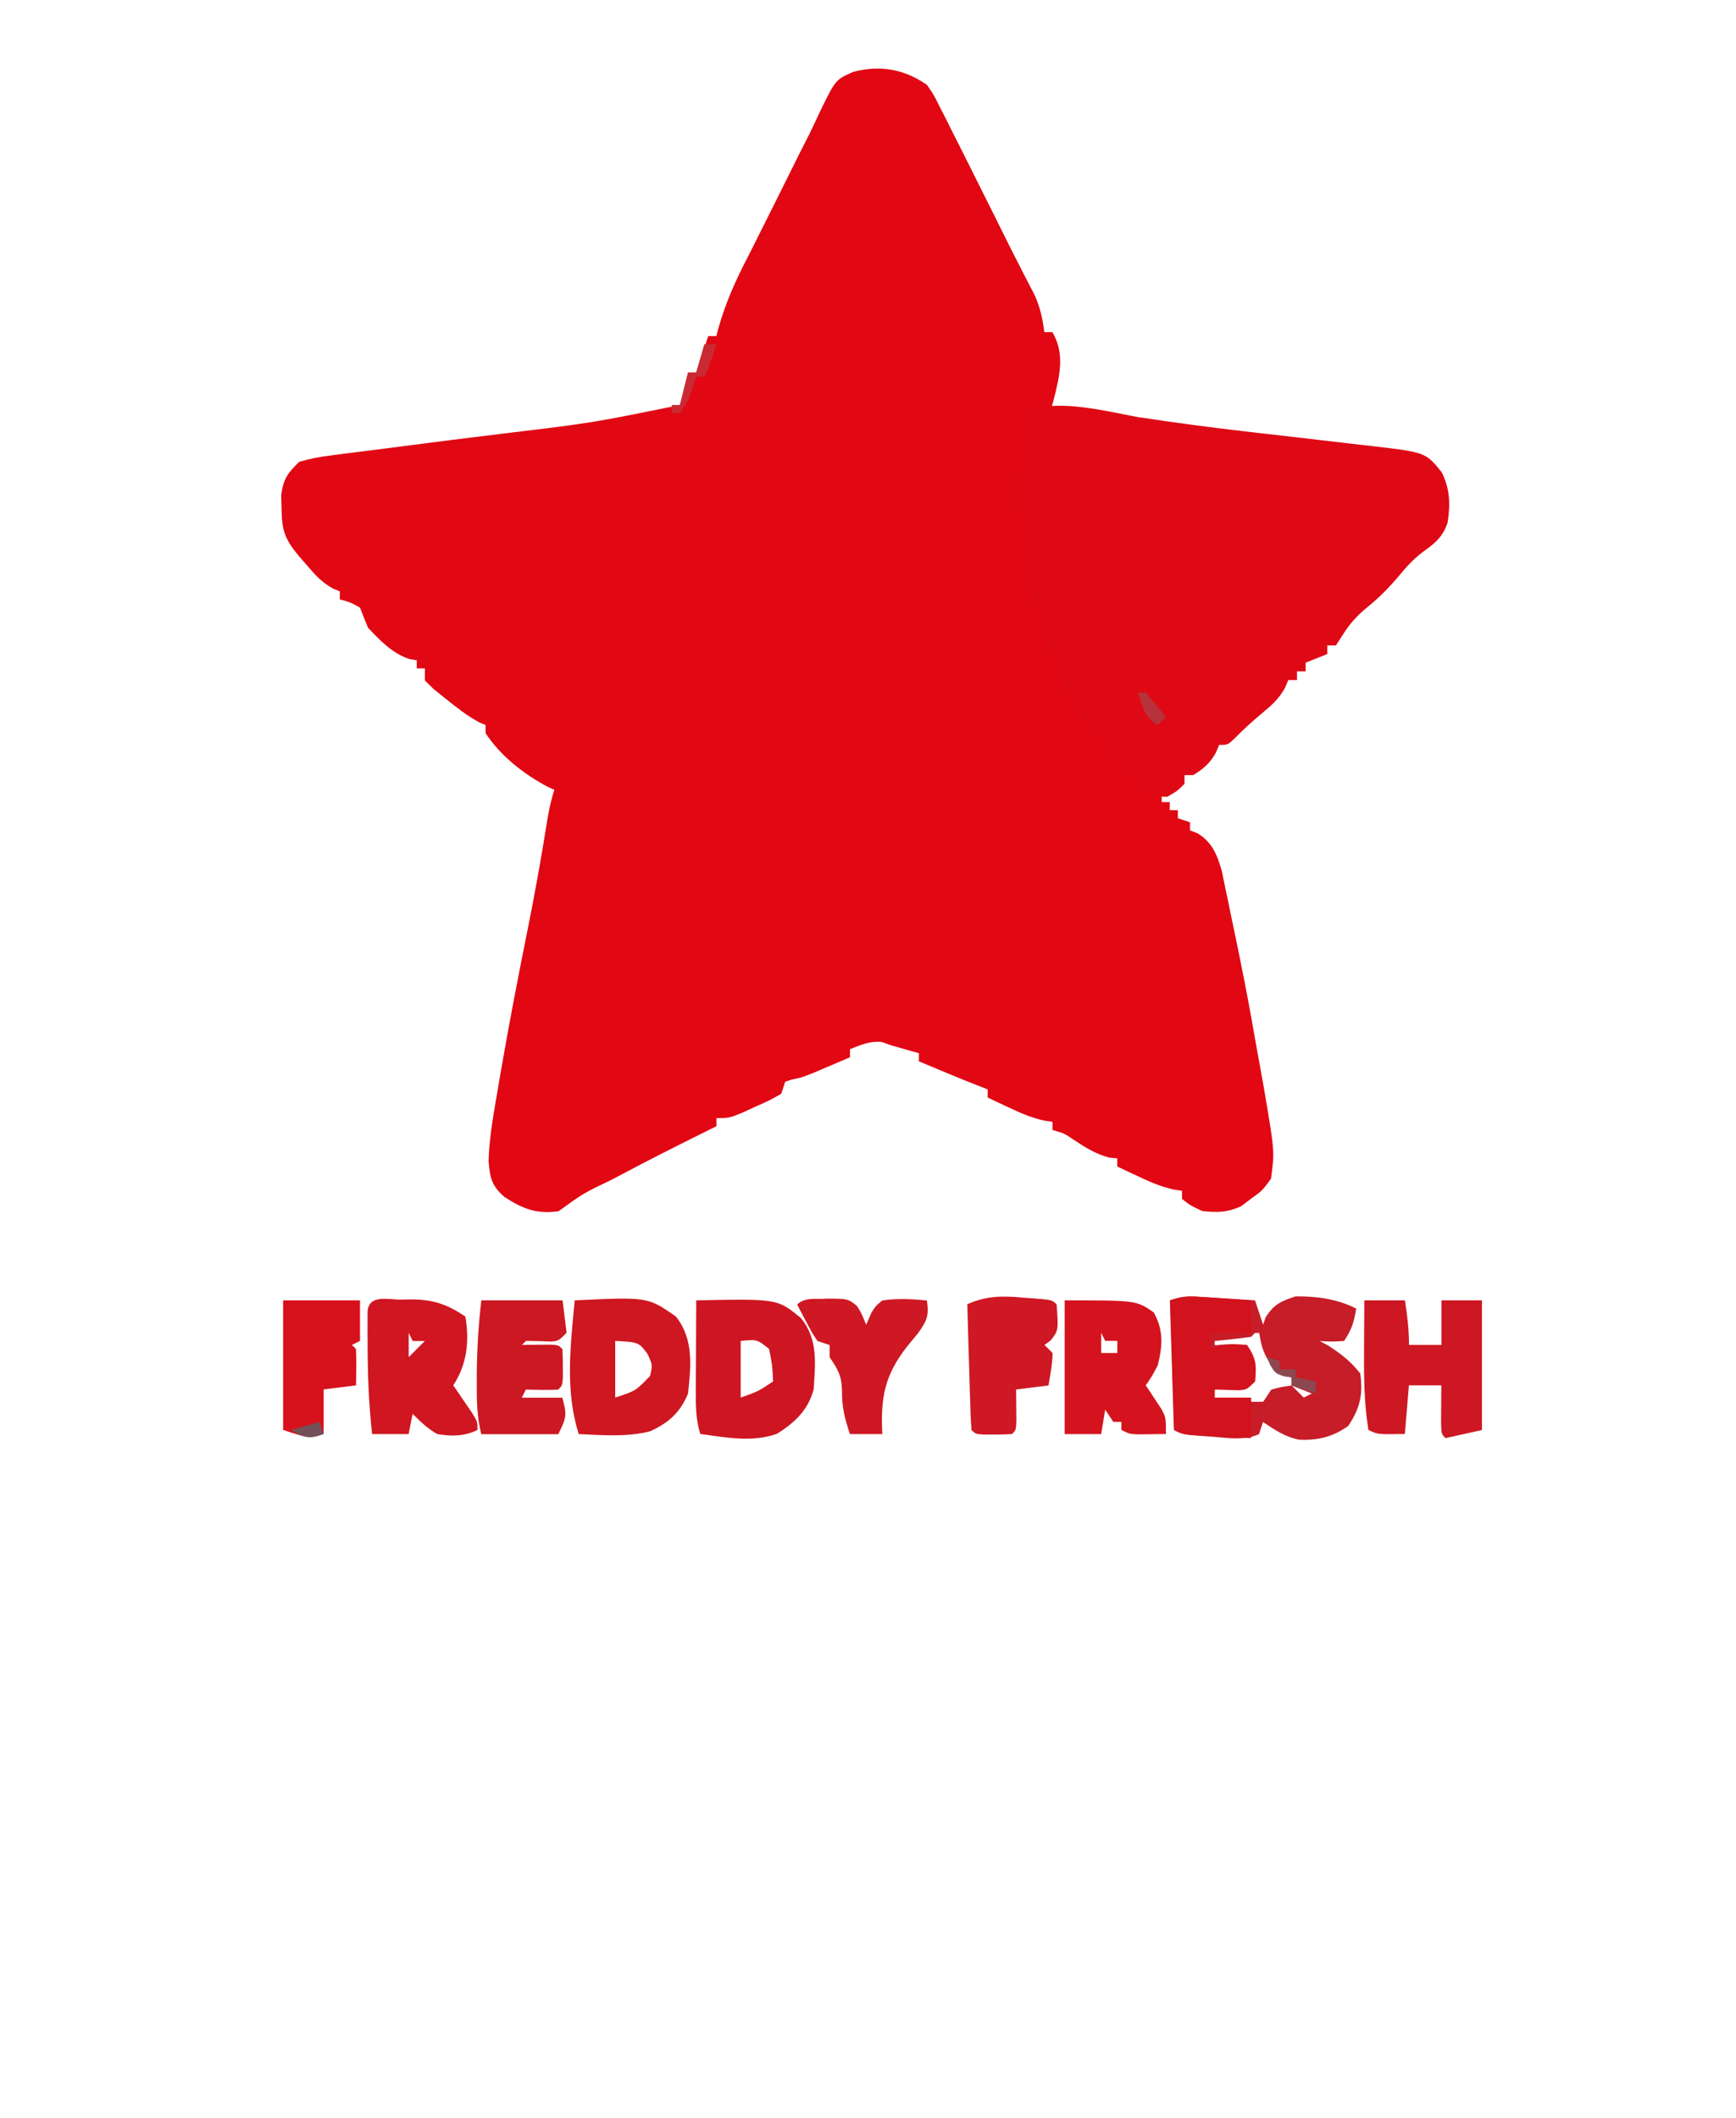 <?xml version="1.0" encoding="UTF-8" standalone="no"?>
<svg
   viewBox="0 0 18.04 22"
   width="18.04pt"
   height="22pt"
   version="1.1"
   id="svg1"
   xmlns="http://www.w3.org/2000/svg"
   xmlns:svg="http://www.w3.org/2000/svg">
  <defs
     id="defs1" />
  <path
     d="m 9.633,0.882 c 0.069,0.1 0.069,0.1 0.128,0.219 0.022,0.044 0.045,0.087 0.068,0.132 0.023,0.046 0.046,0.093 0.07,0.141 0.036,0.071 0.036,0.071 0.073,0.144 0.07,0.138 0.139,0.277 0.208,0.416 0.033,0.066 0.067,0.132 0.1,0.199 0.054,0.108 0.108,0.216 0.161,0.324 0.052,0.105 0.105,0.21 0.159,0.314 0.021,0.04 0.021,0.04 0.041,0.081 0.037,0.072 0.075,0.144 0.112,0.216 0.057,0.13 0.082,0.243 0.099,0.382 0.028,0 0.056,0 0.084,0 0.135,0.229 0.074,0.461 0.012,0.709 -0.021,0.076 -0.043,0.152 -0.066,0.228 -0.288,1.098 0.025,2.178 0.571,3.13 0.252,0.424 0.252,0.424 0.619,0.731 0,0.028 0,0.056 0,0.084 0.028,0 0.056,0 0.084,0 0,0.028 0,0.056 0,0.084 0.028,0 0.056,0 0.084,0 0,0.028 0,0.056 0,0.084 0.042,0.014 0.083,0.028 0.126,0.042 0,0.028 0,0.056 0,0.084 0.038,0.014 0.038,0.014 0.076,0.029 0.154,0.092 0.207,0.225 0.255,0.394 0.01,0.047 0.019,0.094 0.029,0.142 0.016,0.077 0.016,0.077 0.033,0.156 0.016,0.08 0.016,0.08 0.033,0.162 0.011,0.053 0.022,0.107 0.034,0.162 0.03,0.142 0.059,0.285 0.087,0.427 0.007,0.035 0.014,0.07 0.021,0.105 0.045,0.229 0.085,0.459 0.126,0.689 0.009,0.053 0.019,0.106 0.029,0.16 0.009,0.051 0.018,0.103 0.028,0.155 0.008,0.046 0.017,0.093 0.025,0.141 0.104,0.615 0.104,0.615 0.066,0.896 -0.092,0.126 -0.092,0.126 -0.21,0.21 -0.033,0.025 -0.066,0.05 -0.1,0.076 -0.145,0.066 -0.247,0.067 -0.405,0.05 -0.124,-0.058 -0.124,-0.058 -0.21,-0.126 0,-0.028 0,-0.056 0,-0.084 -0.03,-0.005 -0.059,-0.009 -0.09,-0.014 -0.132,-0.03 -0.243,-0.078 -0.365,-0.136 -0.041,-0.019 -0.082,-0.038 -0.124,-0.058 -0.031,-0.015 -0.062,-0.029 -0.094,-0.045 0,-0.028 0,-0.056 0,-0.084 -0.028,-0.003 -0.056,-0.005 -0.084,-0.008 -0.15,-0.041 -0.256,-0.11 -0.384,-0.196 -0.083,-0.055 -0.083,-0.055 -0.205,-0.091 0,-0.028 0,-0.056 0,-0.084 -0.03,-0.005 -0.059,-0.009 -0.09,-0.014 -0.132,-0.03 -0.243,-0.078 -0.365,-0.136 -0.041,-0.019 -0.082,-0.038 -0.124,-0.058 -0.046,-0.022 -0.046,-0.022 -0.094,-0.045 0,-0.028 0,-0.056 0,-0.084 -0.029,-0.012 -0.058,-0.023 -0.089,-0.035 C 10.046,11.232 9.917,11.179 9.788,11.125 9.721,11.097 9.721,11.097 9.652,11.068 9.618,11.054 9.584,11.04 9.549,11.025 c 0,-0.028 0,-0.056 0,-0.084 -0.098,-0.028 -0.196,-0.056 -0.295,-0.084 -0.029,-0.01 -0.057,-0.021 -0.087,-0.032 -0.124,-0.016 -0.22,0.029 -0.334,0.074 0,0.028 0,0.056 0,0.084 -0.081,0.034 -0.161,0.069 -0.242,0.103 -0.045,0.019 -0.09,0.038 -0.136,0.058 -0.127,0.05 -0.127,0.05 -0.225,0.07 -0.023,0.007 -0.046,0.015 -0.07,0.022 -0.014,0.042 -0.028,0.083 -0.042,0.126 -0.119,0.068 -0.119,0.068 -0.268,0.134 -0.049,0.022 -0.098,0.045 -0.148,0.068 -0.131,0.051 -0.131,0.051 -0.257,0.051 0,0.028 0,0.056 0,0.084 -0.062,0.031 -0.062,0.031 -0.125,0.062 -0.298,0.148 -0.594,0.297 -0.888,0.454 -0.025,0.013 -0.05,0.027 -0.076,0.04 -0.293,0.14 -0.293,0.14 -0.553,0.328 -0.236,0.029 -0.367,-0.025 -0.56,-0.148 -0.132,-0.115 -0.153,-0.2 -0.166,-0.375 0.007,-0.253 0.055,-0.501 0.097,-0.75 0.009,-0.054 0.018,-0.109 0.028,-0.165 C 5.289,10.638 5.387,10.134 5.488,9.631 5.558,9.28 5.622,8.928 5.678,8.575 5.698,8.448 5.72,8.328 5.761,8.205 5.737,8.194 5.714,8.183 5.689,8.172 5.442,8.041 5.2,7.851 5.046,7.616 c 0,-0.028 0,-0.056 0,-0.084 -0.023,-0.01 -0.046,-0.02 -0.069,-0.03 C 4.851,7.434 4.747,7.351 4.635,7.261 4.594,7.228 4.553,7.195 4.51,7.161 c -0.031,-0.03 -0.063,-0.061 -0.095,-0.092 0,-0.042 0,-0.083 0,-0.126 -0.028,0 -0.056,0 -0.084,0 0,-0.028 0,-0.056 0,-0.084 -0.036,-0.006 -0.036,-0.006 -0.073,-0.012 C 4.08,6.791 3.951,6.654 3.825,6.522 3.796,6.452 3.767,6.382 3.741,6.311 3.635,6.254 3.635,6.254 3.531,6.227 c 0,-0.028 0,-0.056 0,-0.084 -0.024,-0.01 -0.048,-0.02 -0.073,-0.03 C 3.343,6.048 3.275,5.972 3.189,5.872 3.16,5.839 3.131,5.806 3.102,5.772 2.96,5.601 2.928,5.506 2.926,5.286 c -0.001,-0.047 -0.002,-0.094 -0.004,-0.143 0.024,-0.17 0.065,-0.227 0.188,-0.346 0.118,-0.034 0.217,-0.053 0.338,-0.067 0.035,-0.005 0.069,-0.009 0.105,-0.014 0.119,-0.016 0.238,-0.03 0.357,-0.045 0.091,-0.012 0.181,-0.023 0.271,-0.035 C 4.53,4.59 4.879,4.547 5.228,4.504 6.154,4.393 6.154,4.393 7.066,4.207 c 0.028,-0.111 0.056,-0.222 0.084,-0.337 0.028,0 0.056,0 0.084,0 0.042,-0.125 0.083,-0.25 0.126,-0.379 0.028,0 0.056,0 0.084,0 0.007,-0.026 0.013,-0.051 0.02,-0.077 C 7.541,3.14 7.649,2.902 7.781,2.65 7.835,2.543 7.889,2.436 7.942,2.329 7.971,2.271 8,2.213 8.029,2.155 8.088,2.036 8.147,1.918 8.206,1.8 8.275,1.659 8.346,1.52 8.417,1.38 8.452,1.308 8.486,1.235 8.52,1.162 8.683,0.827 8.683,0.827 8.868,0.746 9.148,0.674 9.398,0.718 9.633,0.882 Z"
     fill="#e10713"
     id="path1-5"
     style="stroke-width:0.042" />
  <path
     d="m 11.858,4.337 c 0.355,0.055 0.711,0.101 1.068,0.143 0.073,0.008 0.073,0.008 0.147,0.017 0.2,0.023 0.4,0.046 0.599,0.069 0.148,0.017 0.297,0.034 0.445,0.052 0.045,0.005 0.09,0.01 0.136,0.015 0.562,0.066 0.562,0.066 0.729,0.273 0.087,0.176 0.09,0.332 0.061,0.524 -0.052,0.152 -0.135,0.216 -0.263,0.308 -0.097,0.074 -0.168,0.154 -0.245,0.247 -0.101,0.119 -0.202,0.222 -0.323,0.32 -0.105,0.086 -0.18,0.166 -0.253,0.281 -0.025,0.039 -0.05,0.078 -0.076,0.118 -0.03,0 -0.059,0 -0.09,0 0,0.03 0,0.059 0,0.09 -0.074,0.03 -0.148,0.059 -0.225,0.09 0,0.03 0,0.059 0,0.09 -0.03,0 -0.059,0 -0.09,0 0,0.03 0,0.059 0,0.09 -0.03,0 -0.059,0 -0.09,0 -0.017,0.04 -0.017,0.04 -0.034,0.08 -0.063,0.113 -0.131,0.175 -0.23,0.257 -0.103,0.086 -0.198,0.171 -0.292,0.267 -0.073,0.07 -0.073,0.07 -0.163,0.07 -0.011,0.027 -0.022,0.054 -0.034,0.081 -0.064,0.113 -0.127,0.165 -0.236,0.233 -0.03,0 -0.059,0 -0.09,0 0,0.03 0,0.059 0,0.09 -0.076,0.076 -0.076,0.076 -0.18,0.135 -0.155,0 -0.216,-0.037 -0.334,-0.138 -0.117,-0.134 -0.222,-0.272 -0.325,-0.416 -0.056,-0.081 -0.056,-0.081 -0.15,-0.12 -0.586,-0.972 -0.873,-2.119 -0.658,-3.242 0.098,-0.291 0.931,-0.065 1.194,-0.023 z"
     fill="#df0915"
     id="path2"
     style="stroke-width:0.045" />
  <path
     d="m 12.463,13.471 c 0.034,0.002 0.068,0.004 0.102,0.006 0.053,0.004 0.053,0.004 0.106,0.007 0.053,0.003 0.053,0.003 0.108,0.007 0.088,0.005 0.175,0.011 0.263,0.017 0.028,0.083 0.056,0.167 0.084,0.253 0.013,-0.038 0.013,-0.038 0.026,-0.076 0.085,-0.136 0.158,-0.167 0.31,-0.218 0.221,-0.003 0.432,0.026 0.631,0.126 -0.023,0.142 -0.044,0.214 -0.126,0.337 -0.132,0.008 -0.132,0.008 -0.253,0 0.03,0.016 0.061,0.033 0.092,0.05 0.133,0.086 0.23,0.162 0.329,0.287 0.032,0.217 -0.003,0.366 -0.126,0.547 -0.162,0.113 -0.306,0.148 -0.504,0.142 -0.149,-0.027 -0.255,-0.101 -0.38,-0.184 -0.014,0.042 -0.028,0.083 -0.042,0.126 -0.154,0.069 -0.325,0.039 -0.489,0.026 -0.029,-0.002 -0.057,-0.004 -0.087,-0.006 -0.212,-0.015 -0.212,-0.015 -0.308,-0.063 -0.014,-0.444 -0.028,-0.889 -0.042,-1.347 0.121,-0.04 0.181,-0.045 0.304,-0.037 z m 0.58,0.374 c -0.014,0.014 -0.028,0.028 -0.042,0.042 -0.064,0.01 -0.128,0.017 -0.192,0.024 -0.052,0.005 -0.052,0.005 -0.105,0.011 -0.04,0.004 -0.04,0.004 -0.081,0.008 0,0.014 0,0.028 0,0.042 0.055,0.005 0.109,0.01 0.166,0.016 0.093,0.009 0.093,0.009 0.171,0.026 0.058,0.115 0.047,0.21 0.042,0.337 -0.086,0.086 -0.265,0.072 -0.379,0.084 0,0.028 0,0.056 0,0.084 0.06,0.007 0.121,0.014 0.181,0.021 0.051,0.006 0.051,0.006 0.102,0.012 0.1,0.011 0.1,0.011 0.221,0.009 0.028,-0.042 0.056,-0.083 0.084,-0.126 0.11,-0.029 0.11,-0.029 0.21,-0.042 0,-0.028 0,-0.056 0,-0.084 -0.07,-0.042 -0.14,-0.084 -0.21,-0.126 -0.082,-0.123 -0.103,-0.195 -0.126,-0.337 -0.014,0 -0.028,0 -0.042,0 z m 0.379,0.547 c 0.042,0.042 0.083,0.083 0.126,0.126 0.028,-0.014 0.056,-0.028 0.084,-0.042 -0.104,-0.042 -0.104,-0.042 -0.21,-0.084 z"
     fill="#c61d28"
     id="path3"
     style="stroke-width:0.042" />
  <path
     d="m 7.234,13.508 c 0.847,-0.017 0.847,-0.017 1.092,0.187 0.176,0.219 0.147,0.471 0.129,0.739 -0.06,0.218 -0.194,0.341 -0.38,0.46 -0.257,0.092 -0.533,0.038 -0.798,0.002 -0.047,-0.152 -0.047,-0.293 -0.046,-0.452 1.11e-4,-0.055 2.79e-4,-0.109 3.36e-4,-0.165 3.37e-4,-0.057 6.73e-4,-0.115 10e-4,-0.172 2.26e-4,-0.058 3.37e-4,-0.116 6.73e-4,-0.174 6.73e-4,-0.142 0.001,-0.284 0.002,-0.426 z m 0.463,0.421 c 0,0.194 0,0.389 0,0.589 0.181,-0.064 0.181,-0.064 0.337,-0.168 -0.009,-0.171 -0.009,-0.171 -0.042,-0.337 -0.124,-0.1 -0.124,-0.1 -0.295,-0.084 z"
     fill="#cd1621"
     id="path4"
     style="stroke-width:0.042" />
  <path
     d="m 5.972,13.508 c 0.759,-0.036 0.759,-0.036 1.052,0.168 0.187,0.237 0.156,0.512 0.126,0.8 -0.082,0.198 -0.202,0.304 -0.394,0.392 -0.24,0.062 -0.496,0.04 -0.742,0.029 -0.144,-0.455 -0.085,-0.919 -0.042,-1.389 z m 0.421,0.421 c 0,0.194 0,0.389 0,0.589 0.214,-0.07 0.214,-0.07 0.363,-0.226 0.025,-0.113 0.025,-0.113 -0.026,-0.226 -0.092,-0.123 -0.092,-0.123 -0.337,-0.137 z"
     fill="#ce1721"
     id="path5"
     style="stroke-width:0.042" />
  <path
     d="m 14.179,13.508 c 0.139,0 0.278,0 0.421,0 0.024,0.157 0.042,0.304 0.042,0.463 0.111,0 0.222,0 0.337,0 0,-0.153 0,-0.306 0,-0.463 0.139,0 0.278,0 0.421,0 0,0.444 0,0.889 0,1.347 -0.125,0.028 -0.25,0.056 -0.379,0.084 -0.042,-0.042 -0.042,-0.042 -0.046,-0.157 3.37e-4,-0.046 10e-4,-0.093 0.001,-0.141 3.36e-4,-0.046 6.74e-4,-0.093 10e-4,-0.141 3.36e-4,-0.036 10e-4,-0.072 0.001,-0.109 -0.111,0 -0.222,0 -0.337,0 -0.014,0.167 -0.028,0.333 -0.042,0.505 -0.284,0.005 -0.284,0.005 -0.379,-0.042 -0.048,-0.295 -0.047,-0.588 -0.045,-0.886 1.89e-4,-0.044 3.37e-4,-0.089 6.73e-4,-0.135 3.37e-4,-0.109 0.001,-0.217 0.002,-0.326 z"
     fill="#cd1823"
     id="path6"
     style="stroke-width:0.042" />
  <path
     d="m 4.173,13.5 c 0.042,-6.73e-4 0.042,-6.73e-4 0.085,-0.002 0.238,-6.73e-4 0.382,0.047 0.578,0.178 0.043,0.259 0.018,0.493 -0.126,0.715 0.018,0.026 0.036,0.053 0.055,0.08 0.023,0.034 0.047,0.069 0.071,0.104 0.023,0.034 0.047,0.068 0.071,0.104 0.055,0.091 0.055,0.091 0.055,0.175 -0.136,0.068 -0.274,0.068 -0.421,0.042 C 4.44,14.836 4.372,14.771 4.288,14.687 c -0.014,0.069 -0.028,0.139 -0.042,0.21 -0.125,0 -0.25,0 -0.379,0 -0.036,-0.319 -0.047,-0.634 -0.047,-0.955 -1.682e-4,-0.038 -3.365e-4,-0.076 -6.73e-4,-0.114 5.71e-5,-0.035 1.682e-4,-0.071 2.254e-4,-0.107 4.71e-5,-0.032 1.111e-4,-0.064 1.683e-4,-0.096 0.013,-0.183 0.212,-0.124 0.353,-0.124 z m 0.074,0.345 c 0,0.083 0,0.167 0,0.253 0.056,-0.056 0.111,-0.111 0.168,-0.168 -0.042,0 -0.083,0 -0.126,0 -0.014,-0.028 -0.028,-0.056 -0.042,-0.084 z"
     fill="#cf1621"
     id="path7"
     style="stroke-width:0.042" />
  <path
     d="m 11.064,13.508 c 0.745,0 0.745,0 0.926,0.126 0.103,0.189 0.091,0.341 0.042,0.547 -0.066,0.124 -0.066,0.124 -0.126,0.21 0.015,0.022 0.03,0.045 0.046,0.068 0.02,0.03 0.039,0.059 0.059,0.09 0.02,0.029 0.039,0.059 0.059,0.089 0.046,0.09 0.046,0.09 0.046,0.258 -0.061,10e-4 -0.123,0.002 -0.184,0.003 -0.051,6.73e-4 -0.051,6.73e-4 -0.104,0.001 -0.091,-0.004 -0.091,-0.004 -0.175,-0.046 0,-0.028 0,-0.056 0,-0.084 -0.028,0 -0.056,0 -0.084,0 -0.028,-0.042 -0.056,-0.083 -0.084,-0.126 -0.014,0.083 -0.028,0.167 -0.042,0.253 -0.125,0 -0.25,0 -0.379,0 0,-0.458 0,-0.917 0,-1.389 z m 0.379,0.337 c 0,0.069 0,0.139 0,0.21 0.056,0 0.111,0 0.168,0 0,-0.042 0,-0.083 0,-0.126 -0.042,0 -0.083,0 -0.126,0 -0.014,-0.028 -0.028,-0.056 -0.042,-0.084 z"
     fill="#d4131e"
     id="path8"
     style="stroke-width:0.042" />
  <path
     d="m 5.004,13.508 c 0.278,0 0.556,0 0.842,0 0.014,0.111 0.028,0.222 0.042,0.337 -0.084,0.084 -0.084,0.084 -0.165,0.091 -0.03,-0.001 -0.06,-0.003 -0.091,-0.004 -0.055,-0.001 -0.109,-0.002 -0.166,-0.003 -0.014,0.014 -0.028,0.028 -0.042,0.042 0.027,-3.37e-4 0.054,-10e-4 0.081,-0.001 0.035,-3.36e-4 0.07,-6.73e-4 0.105,-10e-4 0.035,-3.37e-4 0.069,-10e-4 0.105,-0.001 0.087,0.004 0.087,0.004 0.129,0.046 0.004,0.063 0.005,0.126 0.005,0.189 1.682e-4,0.051 1.682e-4,0.051 3.365e-4,0.104 -0.006,0.085 -0.006,0.085 -0.048,0.128 -0.112,0.006 -0.224,0.002 -0.337,0 -0.014,0.028 -0.028,0.056 -0.042,0.084 0.139,0 0.278,0 0.421,0 0.049,0.177 0.046,0.203 -0.042,0.379 -0.264,0 -0.528,0 -0.8,0 -0.045,-0.18 -0.048,-0.345 -0.047,-0.529 5.72e-5,-0.034 1.716e-4,-0.067 2.254e-4,-0.102 0.002,-0.255 0.018,-0.505 0.047,-0.758 z"
     fill="#cc1822"
     id="path9"
     style="stroke-width:0.042" />
  <path
     d="m 12.454,13.471 c 0.032,0.002 0.064,0.004 0.097,0.006 0.033,0.002 0.066,0.005 0.1,0.007 0.034,0.002 0.067,0.004 0.102,0.007 0.083,0.005 0.165,0.011 0.248,0.017 0,0.111 0,0.222 0,0.337 -0.139,0 -0.278,0 -0.421,0 0,0.056 0,0.111 0,0.168 0.028,-0.014 0.056,-0.028 0.084,-0.042 0.147,-0.011 0.147,-0.011 0.295,0 0.097,0.145 0.099,0.208 0.084,0.379 -0.084,0.084 -0.084,0.084 -0.166,0.092 -0.085,-0.003 -0.17,-0.005 -0.255,-0.008 0,0.028 0,0.056 0,0.084 0.125,0 0.25,0 0.379,0 0,0.139 0,0.278 0,0.421 -0.118,-0.006 -0.235,-0.012 -0.352,-0.018 -0.05,-0.002 -0.05,-0.002 -0.101,-0.005 -0.252,-0.014 -0.252,-0.014 -0.346,-0.061 -0.014,-0.444 -0.028,-0.889 -0.042,-1.347 0.119,-0.04 0.174,-0.045 0.295,-0.037 z"
     fill="#d2121d"
     id="path10"
     style="stroke-width:0.042" />
  <path
     d="m 10.612,13.479 c 0.031,0.002 0.062,0.004 0.093,0.006 0.227,0.017 0.227,0.017 0.275,0.065 0.02,0.269 0.02,0.269 -0.063,0.376 -0.021,0.015 -0.042,0.03 -0.063,0.045 0.028,0.028 0.056,0.056 0.084,0.084 -0.001,0.115 -0.024,0.223 -0.042,0.337 -0.167,0.021 -0.167,0.021 -0.337,0.042 3.36e-4,0.03 10e-4,0.06 0.001,0.091 6.74e-4,0.058 6.74e-4,0.058 10e-4,0.117 3.38e-4,0.039 10e-4,0.077 0.001,0.117 -0.004,0.096 -0.004,0.096 -0.046,0.138 -0.063,0.004 -0.126,0.005 -0.189,0.005 -0.034,1.09e-4 -0.069,2.19e-4 -0.104,3.27e-4 -0.085,-0.006 -0.085,-0.006 -0.128,-0.048 -0.007,-0.096 -0.011,-0.193 -0.013,-0.29 -0.001,-0.029 -0.002,-0.058 -0.003,-0.088 -0.003,-0.093 -0.005,-0.185 -0.008,-0.278 -0.002,-0.063 -0.004,-0.125 -0.006,-0.188 -0.004,-0.154 -0.009,-0.308 -0.013,-0.462 0.194,-0.086 0.35,-0.088 0.558,-0.071 z"
     fill="#ce1823"
     id="path11"
     style="stroke-width:0.042" />
  <path
     d="m 8.573,13.49 c 0.238,2.78e-4 0.238,2.78e-4 0.331,0.075 0.045,0.07 0.045,0.07 0.097,0.196 0.018,-0.042 0.036,-0.083 0.055,-0.126 0.045,-0.07 0.045,-0.07 0.113,-0.126 0.156,-0.023 0.306,-0.015 0.463,0 0.023,0.157 0.002,0.207 -0.091,0.339 -0.039,0.047 -0.078,0.095 -0.117,0.142 -0.231,0.297 -0.275,0.528 -0.255,0.907 -0.111,0 -0.222,0 -0.337,0 -0.053,-0.161 -0.084,-0.276 -0.082,-0.447 -0.003,-0.16 -0.042,-0.222 -0.129,-0.352 0,-0.042 0,-0.083 0,-0.126 -0.042,-0.014 -0.083,-0.028 -0.126,-0.042 -0.058,-0.087 -0.058,-0.087 -0.113,-0.192 -0.018,-0.035 -0.037,-0.07 -0.056,-0.105 -0.014,-0.027 -0.027,-0.054 -0.042,-0.081 0.076,-0.076 0.184,-0.056 0.287,-0.06 z"
     fill="#ce1823"
     id="path12"
     style="stroke-width:0.042" />
  <path
     d="m 2.941,13.508 c 0.264,0 0.528,0 0.8,0 0,0.139 0,0.278 0,0.421 -0.042,0.021 -0.042,0.021 -0.084,0.042 0.014,0.014 0.028,0.028 0.042,0.042 0.003,0.064 0.004,0.128 0.003,0.192 -3.365e-4,0.035 -6.729e-4,0.07 -0.001,0.105 -6.731e-4,0.027 -0.001,0.054 -0.001,0.081 -0.167,0.021 -0.167,0.021 -0.337,0.042 0,0.153 0,0.306 0,0.463 -0.168,0.042 -0.168,0.042 -0.421,-0.042 0,-0.444 0,-0.889 0,-1.347 z"
     fill="#d7111c"
     id="path13"
     style="stroke-width:0.042" />
  <path
     d="m 7.319,3.576 c 0.042,0 0.083,0 0.126,0 -0.079,0.242 -0.079,0.242 -0.126,0.337 -0.028,0 -0.056,0 -0.084,0 -0.012,0.039 -0.024,0.078 -0.037,0.118 -0.047,0.134 -0.047,0.134 -0.132,0.26 -0.028,0 -0.056,0 -0.084,0 0,-0.028 0,-0.056 0,-0.084 0.028,0 0.056,0 0.084,0 0.028,-0.111 0.056,-0.222 0.084,-0.337 0.028,0 0.056,0 0.084,0 C 7.262,3.773 7.29,3.676 7.319,3.576 Z"
     fill="#c92a32"
     id="path14"
     style="stroke-width:0.042" />
  <path
     d="m 13.169,14.098 c 0.042,0.014 0.083,0.028 0.126,0.042 0,0.028 0,0.056 0,0.084 0.056,0 0.111,0 0.168,0 0,0.028 0,0.056 0,0.084 0.069,0.014 0.139,0.028 0.21,0.042 0,0.042 0,0.083 0,0.126 -0.083,-0.028 -0.167,-0.056 -0.253,-0.084 0,-0.028 0,-0.056 0,-0.084 -0.026,-0.004 -0.052,-0.007 -0.079,-0.011 -0.089,-0.032 -0.089,-0.032 -0.142,-0.118 -0.01,-0.027 -0.021,-0.054 -0.032,-0.082 z"
     fill="#8c4850"
     id="path15"
     style="stroke-width:0.042" />
  <path
     d="m 11.822,7.195 c 0.028,0 0.056,0 0.084,0 0.072,0.082 0.142,0.167 0.21,0.253 -0.028,0.028 -0.056,0.056 -0.084,0.084 -0.137,-0.068 -0.156,-0.2 -0.21,-0.337 z"
     fill="#b7323b"
     id="path16"
     style="stroke-width:0.042" />
  <path
     d="m 3.32,14.771 c 0.014,0.042 0.028,0.083 0.042,0.126 -0.11,0.039 -0.153,0.048 -0.263,0.003 -0.024,-0.015 -0.049,-0.03 -0.074,-0.045 0.097,-0.028 0.194,-0.056 0.295,-0.084 z"
     fill="#735057"
     id="path17"
     style="stroke-width:0.042" />
</svg>
